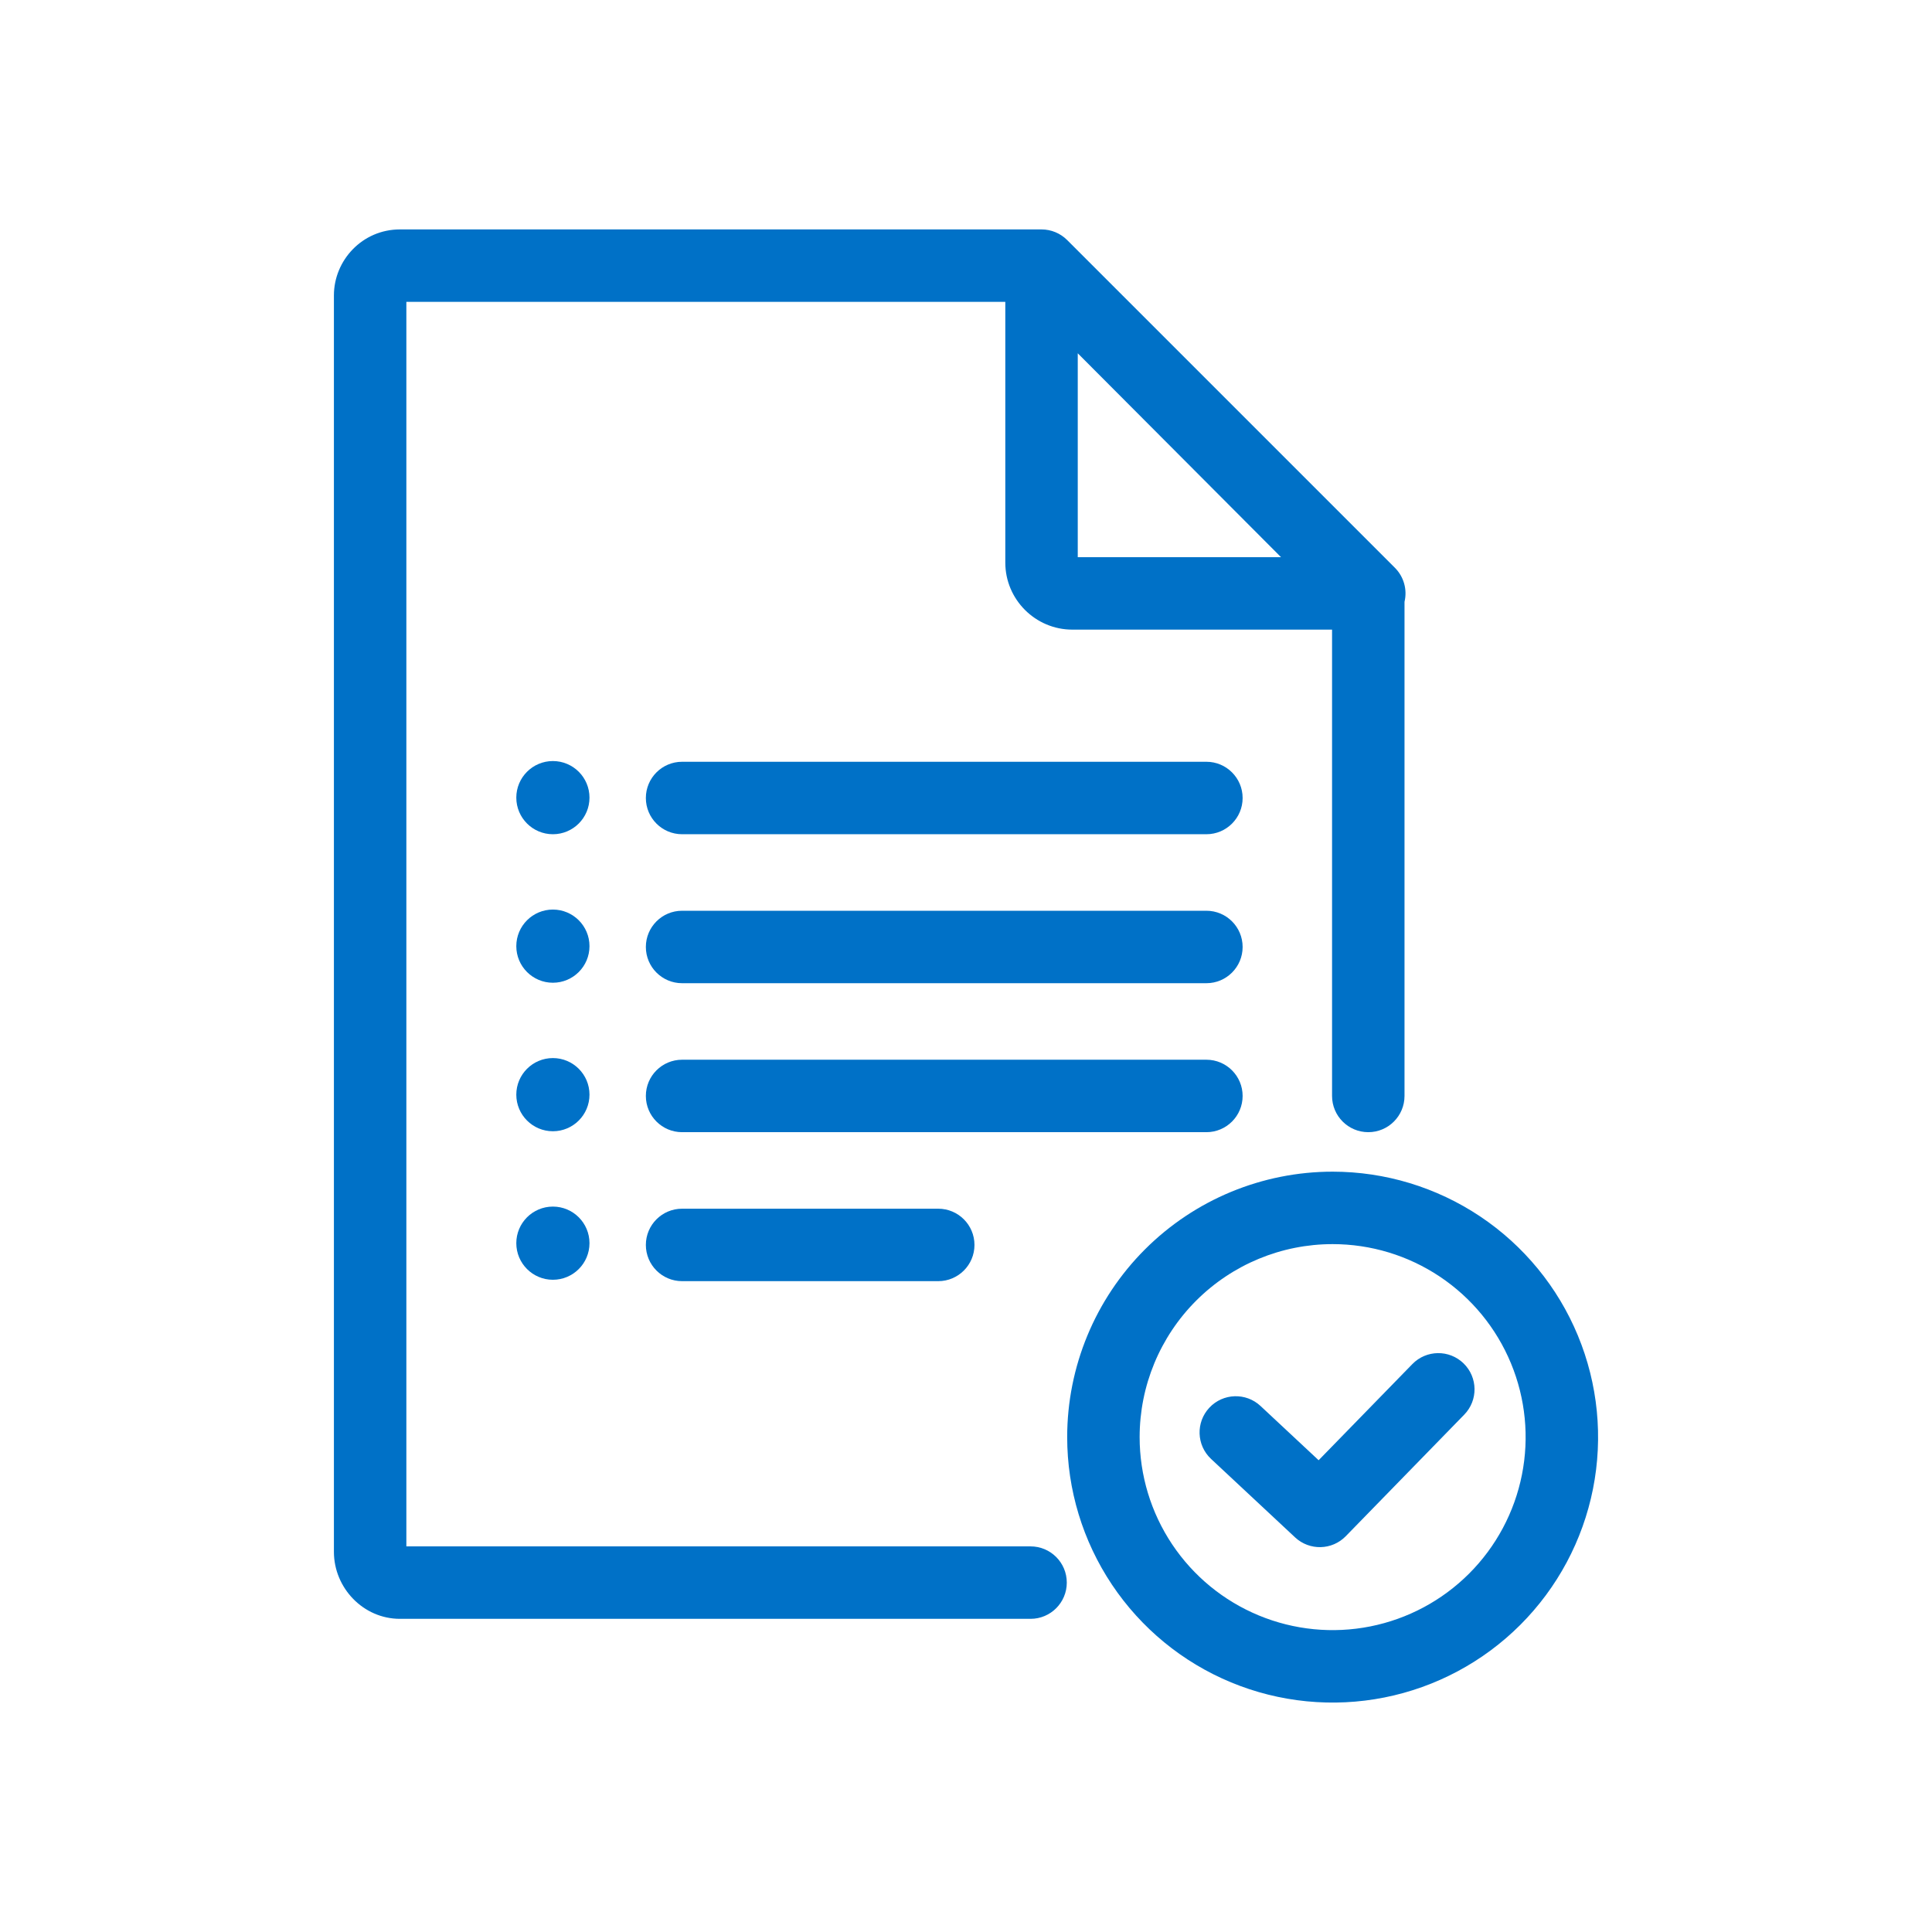 <svg width="256" height="256" viewBox="0 0 256 256" fill="none" xmlns="http://www.w3.org/2000/svg">
<path fill-rule="evenodd" clip-rule="evenodd" d="M44.245 39.148C44.245 34.496 48.002 30.4 52.993 30.4H138.008C139.281 30.4 140.502 30.906 141.402 31.806L184.831 75.234C186.023 76.427 186.49 78.141 186.105 79.746V145.219C186.105 147.87 183.956 150.019 181.305 150.019C178.654 150.019 176.505 147.87 176.505 145.219V83.429H142.088C137.2 83.429 133.208 79.437 133.208 74.549V40H53.845V204.904H136.555C139.206 204.904 141.355 207.053 141.355 209.704C141.355 212.355 139.206 214.504 136.555 214.504H52.993C48.136 214.504 44.245 210.411 44.245 205.625V39.148ZM142.808 46.813V73.829H169.742L142.808 46.813ZM85.58 105.739C85.58 103.088 87.729 100.939 90.38 100.939H159.854C162.505 100.939 164.654 103.088 164.654 105.739C164.654 108.39 162.505 110.539 159.854 110.539H90.38C87.729 110.539 85.58 108.39 85.58 105.739ZM85.58 125.479C85.58 122.828 87.729 120.679 90.38 120.679H159.854C162.505 120.679 164.654 122.828 164.654 125.479C164.654 128.13 162.505 130.279 159.854 130.279H90.38C87.729 130.279 85.58 128.13 85.58 125.479ZM85.58 145.219C85.58 142.568 87.729 140.419 90.38 140.419H159.854C162.505 140.419 164.654 142.568 164.654 145.219C164.654 147.87 162.505 150.019 159.854 150.019H90.38C87.729 150.019 85.58 147.87 85.58 145.219ZM85.58 164.96C85.58 162.309 87.729 160.16 90.38 160.16H124.322C126.973 160.16 129.122 162.309 129.122 164.96C129.122 167.611 126.973 169.76 124.322 169.76H90.38C87.729 169.76 85.58 167.611 85.58 164.96Z" fill="#0071C7"/>
<path d="M78.11 105.691C78.11 108.369 75.939 110.54 73.261 110.54C70.584 110.54 68.413 108.369 68.413 105.691C68.413 103.014 70.584 100.843 73.261 100.843C75.939 100.843 78.11 103.014 78.11 105.691Z" fill="#0071C7"/>
<path d="M78.11 125.37C78.11 128.048 75.939 130.218 73.261 130.218C70.584 130.218 68.413 128.048 68.413 125.37C68.413 122.692 70.584 120.522 73.261 120.522C75.939 120.522 78.11 122.692 78.11 125.37Z" fill="#0071C7"/>
<path d="M78.11 145.049C78.11 147.726 75.939 149.897 73.261 149.897C70.584 149.897 68.413 147.726 68.413 145.049C68.413 142.371 70.584 140.2 73.261 140.2C75.939 140.2 78.11 142.371 78.11 145.049Z" fill="#0071C7"/>
<path d="M78.11 164.727C78.11 167.405 75.939 169.576 73.261 169.576C70.584 169.576 68.413 167.405 68.413 164.727C68.413 162.05 70.584 159.879 73.261 159.879C75.939 159.879 78.11 162.05 78.11 164.727Z" fill="#0071C7"/>
<path fill-rule="evenodd" clip-rule="evenodd" d="M176.581 164.852C169.798 164.852 163.294 167.547 158.498 172.343C153.702 177.139 151.007 183.644 151.007 190.426C151.007 195.484 152.507 200.429 155.317 204.634C158.127 208.84 162.121 212.118 166.794 214.053C171.467 215.989 176.609 216.495 181.57 215.509C186.531 214.522 191.088 212.086 194.664 208.51C198.241 204.933 200.677 200.376 201.663 195.415C202.65 190.455 202.144 185.313 200.208 180.64C198.272 175.967 194.995 171.972 190.789 169.162C186.583 166.352 181.639 164.852 176.581 164.852ZM151.709 165.555C158.306 158.958 167.252 155.252 176.581 155.252C183.538 155.252 190.338 157.315 196.123 161.18C201.907 165.045 206.415 170.539 209.077 176.966C211.74 183.393 212.436 190.465 211.079 197.288C209.722 204.111 206.372 210.379 201.453 215.298C196.533 220.217 190.266 223.567 183.443 224.924C176.62 226.281 169.548 225.585 163.121 222.923C156.693 220.26 151.2 215.752 147.335 209.968C143.47 204.183 141.407 197.383 141.407 190.426C141.407 181.098 145.113 172.151 151.709 165.555ZM193.934 180.659C195.832 182.509 195.871 185.548 194.021 187.446L178.321 203.555C176.498 205.424 173.516 205.494 171.607 203.713L160.474 193.316C158.536 191.507 158.432 188.469 160.242 186.532C162.051 184.594 165.088 184.49 167.026 186.299L174.725 193.489L187.146 180.746C188.996 178.847 192.035 178.808 193.934 180.659Z" fill="#0071C7"/>
</svg>

